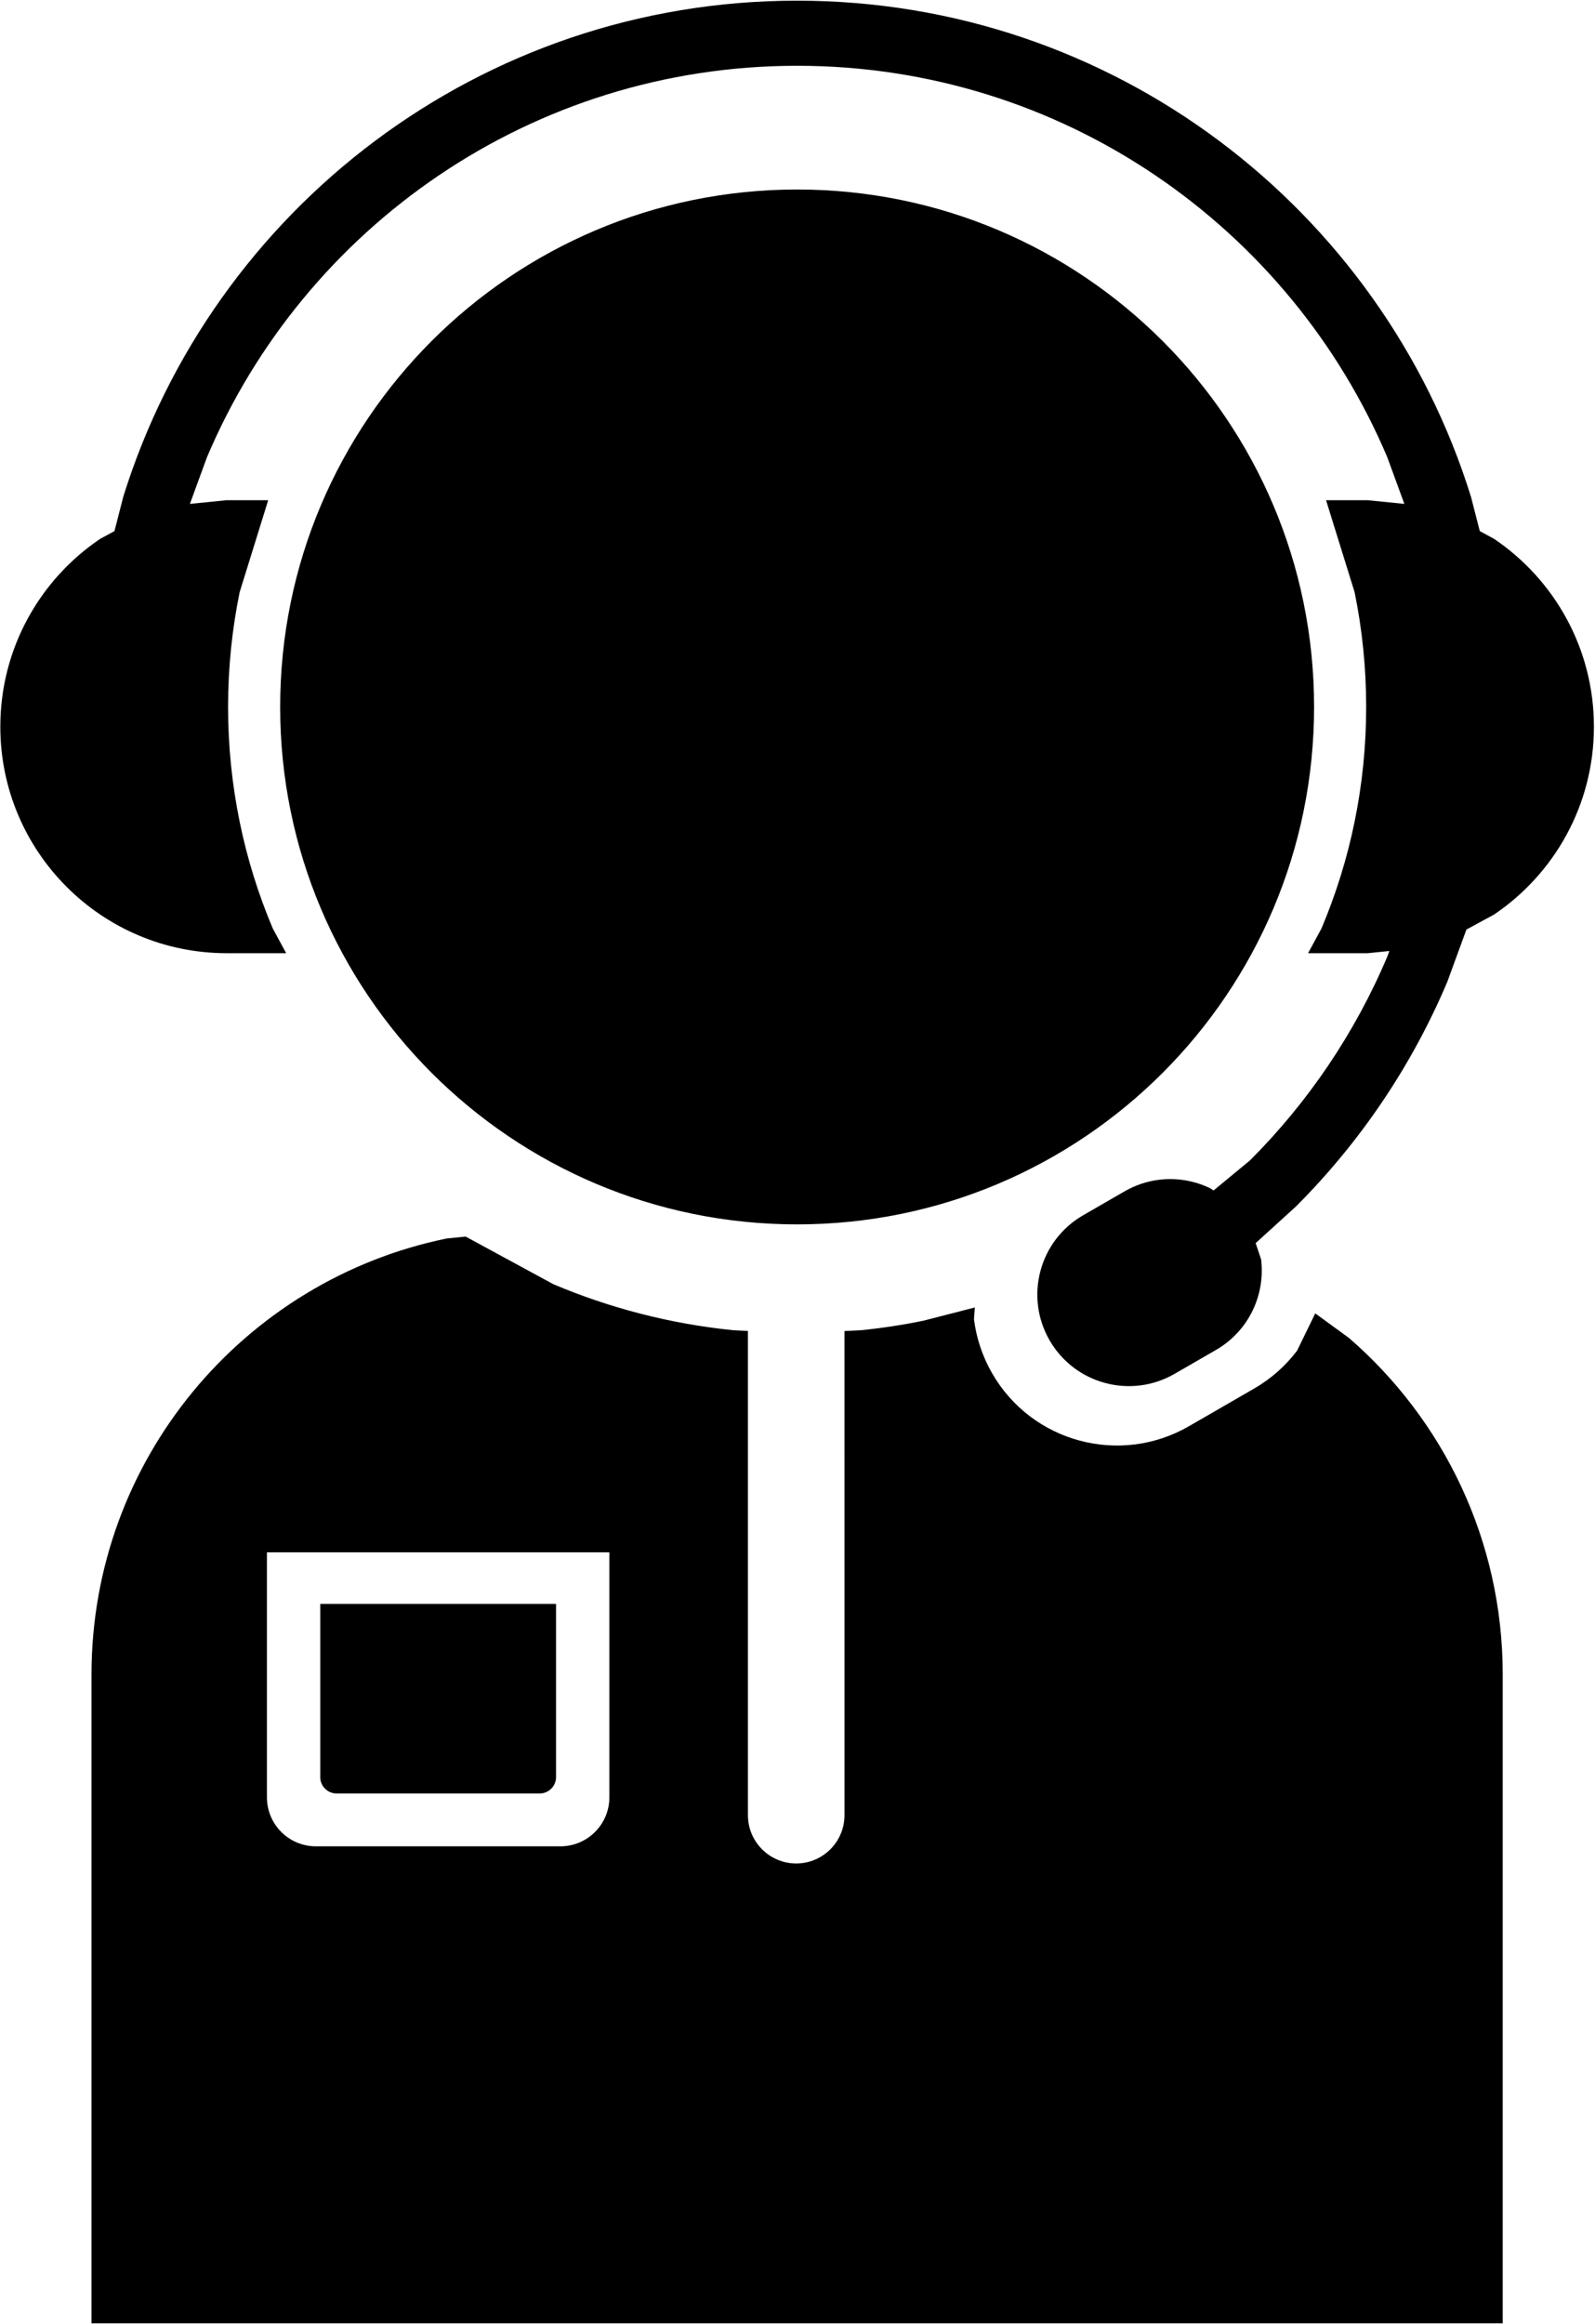 <svg width="828" height="1206" xmlns="http://www.w3.org/2000/svg" xmlns:xlink="http://www.w3.org/1999/xlink" xml:space="preserve" overflow="hidden"><g transform="translate(-1012 -135)"><path d="M1178.25 967.23 1300.65 967.229 1300.65 1057.14C1300.65 1061.82 1296.86 1065.61 1292.18 1065.61L1186.72 1065.61C1182.04 1065.61 1178.25 1061.82 1178.25 1057.14ZM1150.57 940.485 1150.57 1067.61C1150.57 1081.65 1161.95 1093.04 1175.99 1093.04L1302.91 1093.04C1316.95 1093.04 1328.34 1081.65 1328.34 1067.61L1328.34 940.485ZM1253.72 776.646 1299.27 801.366C1328.44 813.703 1359.78 821.905 1392.57 825.234L1400.27 825.623 1400.27 1076.88C1400.27 1090.71 1411.49 1101.93 1425.33 1101.93 1439.17 1101.93 1450.39 1090.71 1450.39 1076.88L1450.38 825.671 1459.04 825.234C1469.97 824.124 1480.74 822.473 1491.32 820.308L1518.05 813.435 1517.62 819.549C1518.82 829.186 1521.93 838.748 1527.09 847.687 1547.73 883.443 1593.45 895.693 1629.21 875.05L1663.07 855.497C1672.01 850.337 1679.48 843.608 1685.34 835.86L1694.78 816.498 1712.29 829.263C1761.18 871.612 1792.1 934.147 1792.1 1003.9L1792.1 1340.54 1059.5 1340.54 1059.5 1003.9C1059.5 892.292 1138.67 799.171 1243.92 777.634ZM1425.81 233.334C1574.02 233.334 1694.17 353.543 1694.17 501.827 1694.17 650.112 1574.02 770.321 1425.8 770.321 1277.59 770.321 1157.44 650.112 1157.44 501.827 1157.44 353.543 1277.59 233.334 1425.81 233.334ZM1425.8 135.347C1590.17 135.347 1729.26 243.665 1775.64 392.847L1780.19 410.582 1787.62 414.615C1818.89 435.736 1839.44 471.506 1839.44 512.076 1839.44 552.646 1818.89 588.415 1787.62 609.537L1773.25 617.341 1763.32 644.478C1744.78 688.323 1717.96 727.808 1684.82 760.968L1663.84 780.047 1666.66 788.45C1668.94 806.818 1660.3 825.617 1643.27 835.453L1621.75 847.876C1599.03 860.991 1569.99 853.208 1556.87 830.491 1543.75 807.774 1551.54 778.726 1574.25 765.611L1595.77 753.189C1601.45 749.91 1607.52 747.937 1613.65 747.177 1622.83 746.038 1632.12 747.627 1640.35 751.631L1641.97 752.736 1660.94 737.076C1691.02 706.973 1715.37 671.128 1732.2 631.326L1733.25 628.467 1721.91 629.61 1691.05 629.61 1697.99 616.811C1712.94 581.47 1721.21 542.614 1721.21 501.827 1721.21 481.434 1719.14 461.523 1715.21 442.293L1700.38 394.542 1721.91 394.542 1741.03 396.469 1732.2 372.329C1681.72 252.921 1563.54 169.136 1425.8 169.136 1288.07 169.136 1169.89 252.921 1119.41 372.329L1110.58 396.47 1129.7 394.542 1151.23 394.542 1136.4 442.293C1132.47 461.523 1130.4 481.434 1130.4 501.827 1130.4 542.614 1138.67 581.47 1153.62 616.811L1160.56 629.61 1129.7 629.61C1064.79 629.61 1012.17 576.988 1012.17 512.076 1012.17 471.506 1032.72 435.736 1063.98 414.615L1071.42 410.582 1075.97 392.847C1122.35 243.665 1261.43 135.347 1425.8 135.347Z" fill-rule="evenodd"/></g></svg>